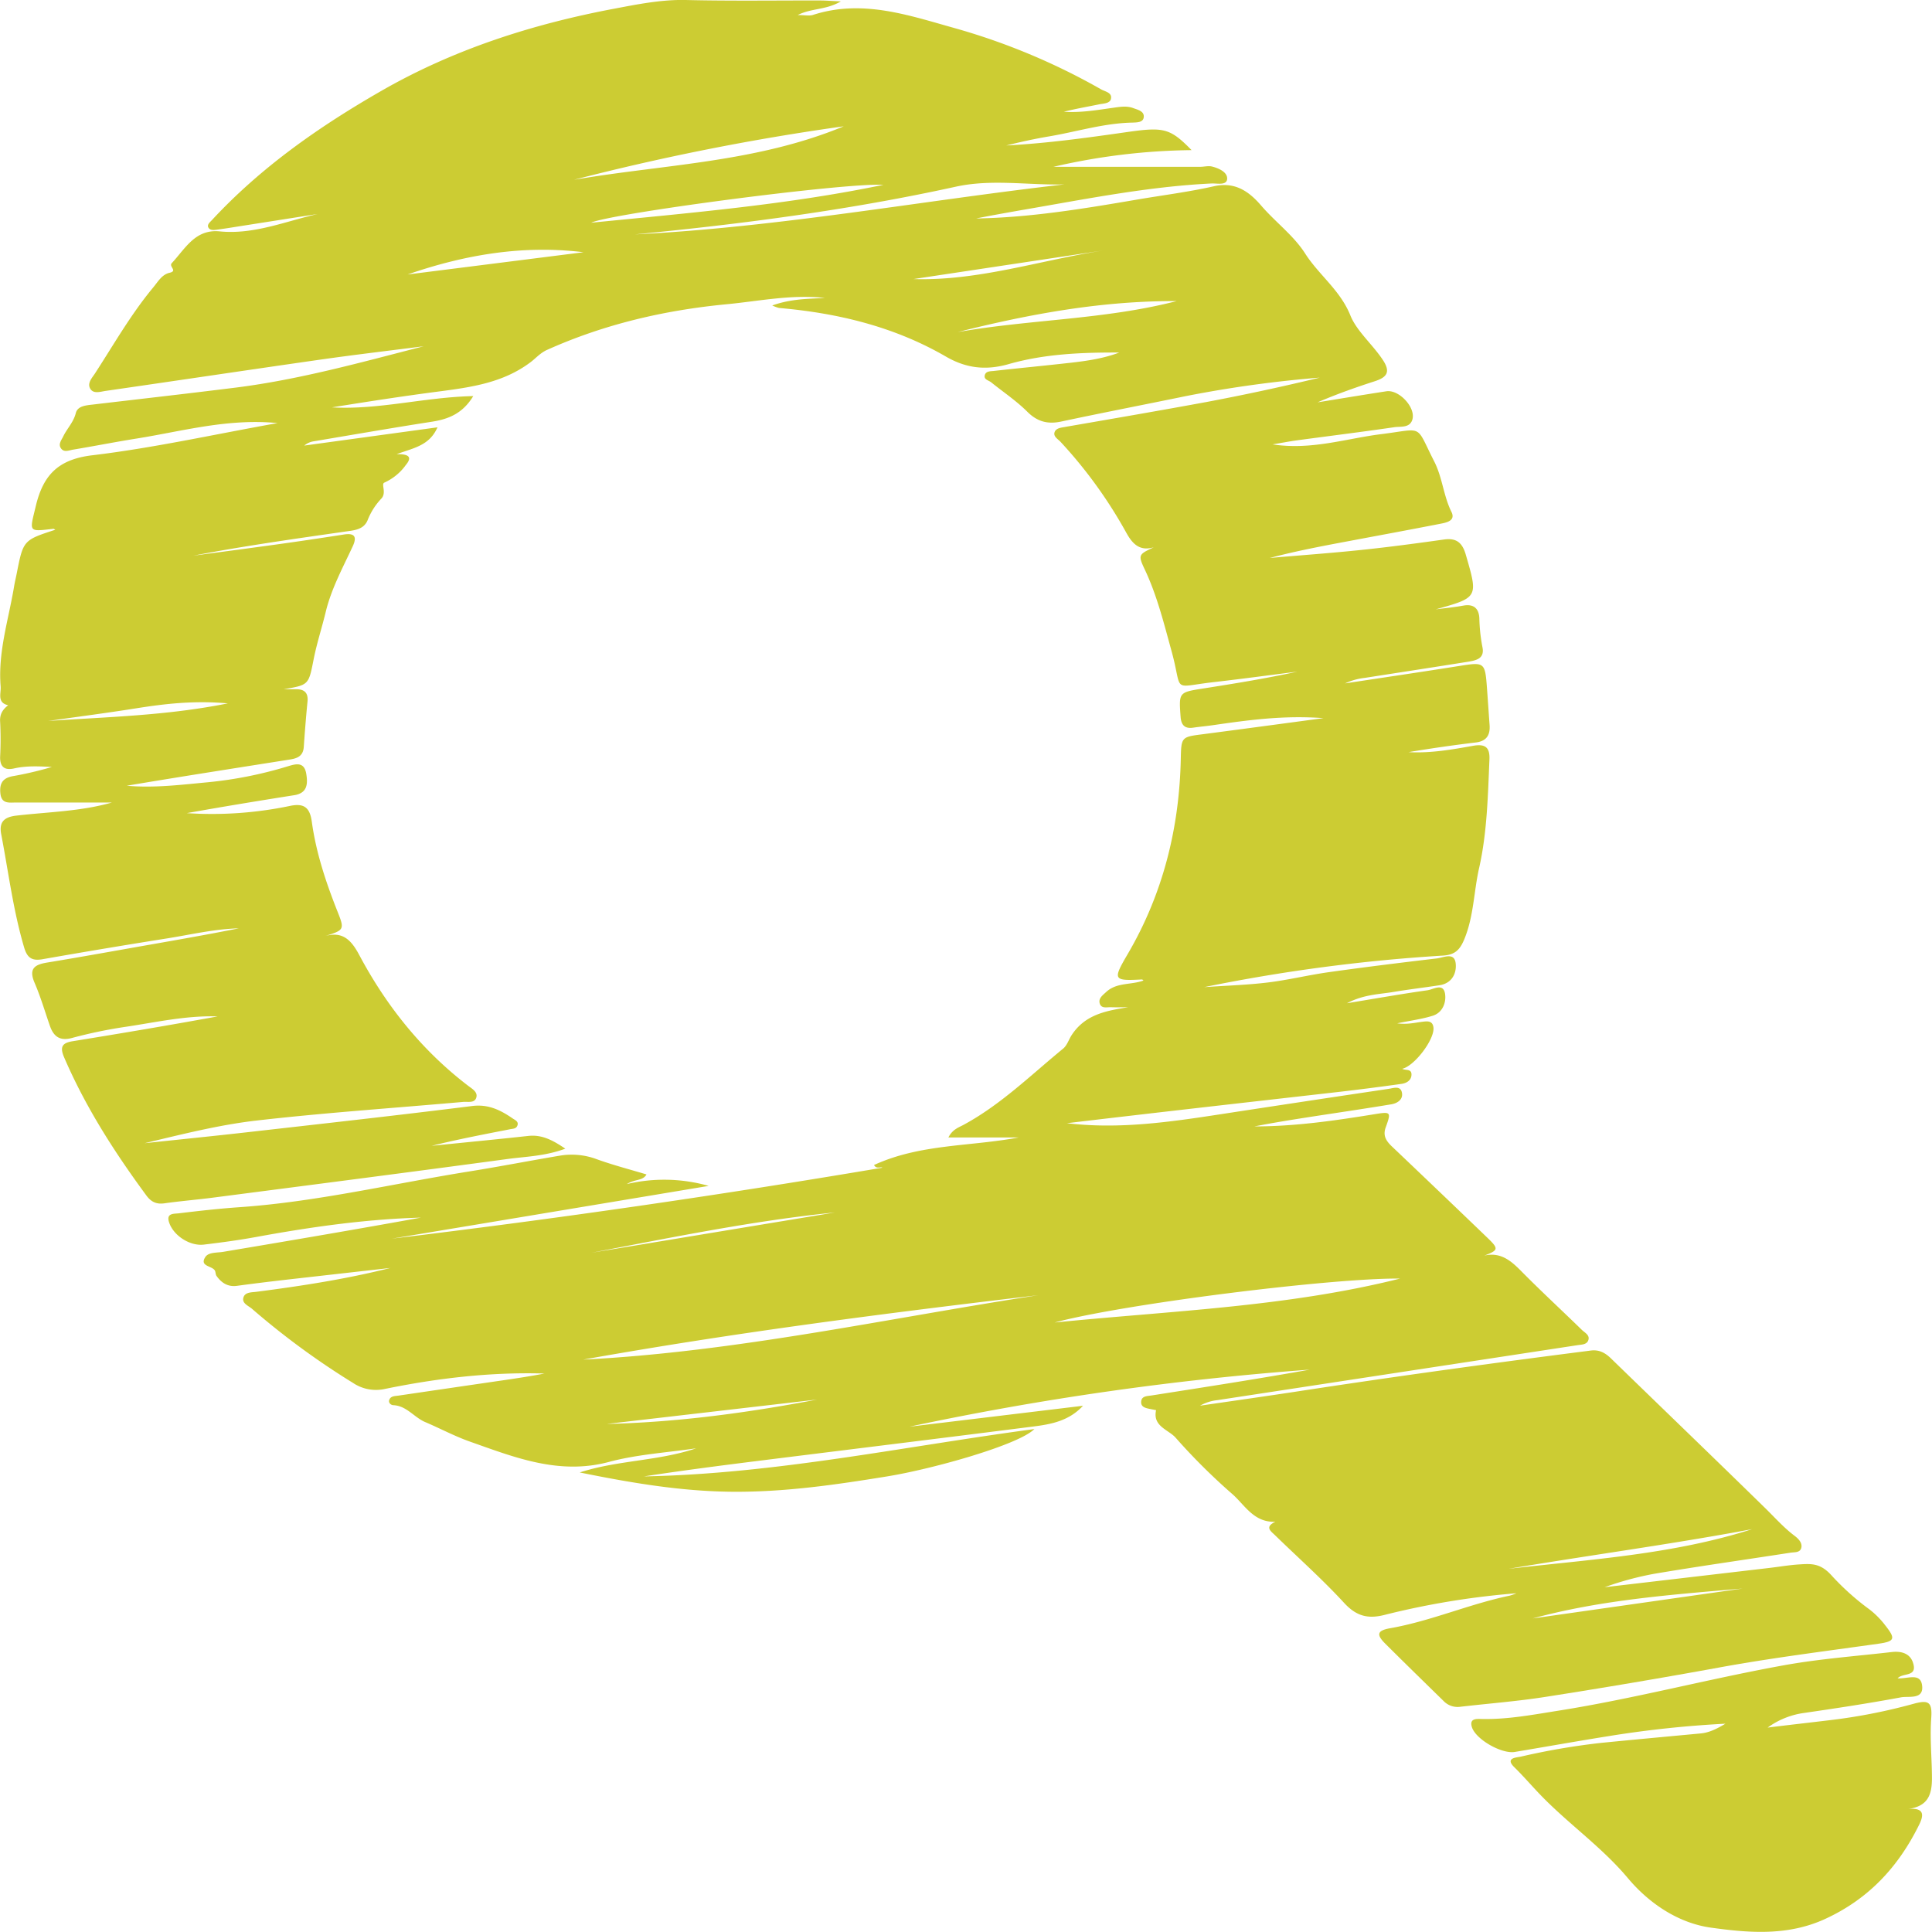<svg id="Layer_1" data-name="Layer 1" xmlns="http://www.w3.org/2000/svg" viewBox="0 0 720 720"><defs><style>.cls-1{fill:#cc3;}</style></defs><title>search-green</title><path class="cls-1" d="M565.13,593.77a296.83,296.83,0,0,0-49.39,8.12c-6.19,1.52-10.4.27-14.85-4.56-8.13-8.83-17.14-16.84-25.75-25.22-1.51-1.47-4-3.05.16-5-8.11.37-11.45-6.36-16.22-10.47a228,228,0,0,1-21-20.9c-2.71-3-8.58-4.19-7.24-10.21l-2-.4c-1.69-.33-3.75-.65-3.56-2.82s2.39-2,4-2.28c19.64-3.07,39.29-6.12,58.87-9.61a1105.33,1105.33,0,0,0-149.23,21.27l64.68-7.8c-5.21,5.64-11.81,6.88-18.43,7.72-34.26,4.36-68.54,8.56-102.8,12.84-14.15,1.77-28.29,3.61-42.39,5.76,48.85-.91,96.62-11.11,145.51-17.64-5.83,5.85-37.62,14.84-54.92,17.65-19.26,3.13-38.36,5.9-58,5.71-19.16-.19-37.73-3.38-56.52-7.19,14.2-4.61,29.3-4.22,43.41-9C248.59,541.34,237.5,542,227,544.8c-18.65,5-35.19-1.67-52-7.6-5.65-2-11-4.88-16.53-7.23-4.14-1.75-6.91-6.06-11.87-6.3-.85,0-1.92-.84-1.55-1.93.5-1.5,2.07-1.44,3.34-1.62q19.78-2.91,39.56-5.79c5-.73,10-1.5,14.94-2.45-20.1-.6-39.92,1.73-59.55,5.76a15.34,15.34,0,0,1-11.74-2.24,289.49,289.49,0,0,1-37.73-27.68c-1.35-1.14-3.82-2-3.14-4.22.63-2,3-1.85,4.88-2.09,16.74-2.17,33.42-4.73,49.88-8.88q-19.36,2.18-38.71,4.37c-6.15.71-12.3,1.45-18.44,2.29-3.43.47-5.8-1.09-7.66-3.71-.41-.57-.27-1.54-.68-2.11-1.21-1.67-5.67-1.47-3.51-4.87,1.23-1.95,4.44-1.56,6.84-2,24.53-4.12,49.06-8.28,73.54-12.73-20.69.58-41.1,3.5-61.41,7.22-6.46,1.18-13,2.06-19.49,2.84-5.24.63-11.47-3.42-13-8.43-1.07-3.42,2-3,3.71-3.24,7.45-.89,14.92-1.74,22.4-2.26,28.92-2,57.12-8.74,85.65-13.31,11.31-1.81,22.56-4,33.85-5.9A26.56,26.56,0,0,1,222.38,432c6,2.17,12.16,3.76,18.55,5.68-1.4,2.46-4,1.58-7.34,3.59a60.79,60.79,0,0,1,30.51.68l-118,19.65q91.85-11.06,182.71-26.43c-.42-.52-2.18.71-3.09-1,17.18-7.91,35.89-6.87,53.92-10.27H353.44c1.52-3,3.76-3.69,5.62-4.69,13.88-7.49,25.08-18.54,37.15-28.43,1.48-1.21,2.09-3.41,3.21-5.1,5.08-7.7,12.94-9,21-10.32-2.1,0-4.21.08-6.31,0-1.58-.08-3.77.67-4.31-1.55-.46-1.85,1.25-3,2.48-4.16,3.93-3.61,9.27-2.53,13.86-4.24-.19-.14-.38-.4-.56-.39-10.76.57-10.94.14-5.33-9.45,13.14-22.43,19.28-46.95,19.8-72.94.16-8,.33-8,8.18-9,14.48-1.89,29-3.85,45-6-15-1.12-28.15.74-41.32,2.64-2.42.35-4.85.56-7.26.91-3.16.46-4.46-1-4.68-4.08-.66-9.13-.69-9.09,8.56-10.54,11.68-1.83,23.35-3.73,34.94-6.26-10.36,1.31-20.71,2.72-31.08,3.9-16.23,1.85-11.47,4.11-15.77-11.49-2.85-10.34-5.4-20.73-10-30.49-2.6-5.46-2.26-5.62,3.36-8.26-5.35,1.57-8-1.36-10.31-5.55a171.73,171.73,0,0,0-24.44-33.75c-1-1.07-2.81-2-2.2-3.64s2.75-1.66,4.39-2c17.38-3,34.79-6,52.13-9.19q21.26-4,42.3-9.1a440.56,440.56,0,0,0-49.92,6.89c-15.45,3.18-30.94,6.17-46.36,9.46-5,1.08-8.91.16-12.71-3.63-4.1-4.08-9-7.36-13.52-11-1-.77-2.83-1-2.31-2.73.45-1.47,2.17-1.35,3.39-1.49,9.7-1.08,19.41-2,29.1-3.1,6-.7,11.89-1.59,17.61-3.75-13.88-.06-27.81.48-41.18,4.3-8.61,2.46-15.93,1.55-23.45-2.8-19.24-11.15-40.27-16.21-62.19-18.11a14.67,14.67,0,0,1-2.52-.93c6.94-2.48,13.32-2.46,19.66-2.79-12.37-1.41-24.5,1.17-36.71,2.34-23.15,2.22-45.53,7.43-66.86,17-2.56,1.15-4.17,3.1-6.21,4.63-10.27,7.72-22.32,9.33-34.48,10.92-13.18,1.72-26.32,3.75-39.45,5.87,17.42,1,34.42-3.8,52.63-4.2-4,6.57-9.32,8.61-15.48,9.56-14.65,2.28-29.26,4.82-43.89,7.28a7,7,0,0,0-3.6,1.6l49.64-6.8c-3,6.8-8.73,7.65-15.23,10,4.66-.07,5.81,1.11,3.52,3.93-.24.29-.45.61-.68.9a20,20,0,0,1-7.46,5.8c-1.22.58,1,3.86-1.14,6a24.94,24.94,0,0,0-5.09,8.08c-1.49,3.45-5,3.67-8.15,4.12-18.94,2.72-37.9,5.38-56.74,9,10.54-1.42,21.08-2.79,31.62-4.26q12.27-1.71,24.51-3.63c3.9-.6,4.91.79,3.28,4.34-3.7,8-8,15.83-10.1,24.55-1.42,5.87-3.31,11.63-4.48,17.55-1.9,9.6-1.73,9.64-11.2,11.23,1.58,0,3.17,0,4.75,0,3,0,4.47,1.35,4.15,4.59-.56,5.64-1,11.29-1.39,16.94-.31,4.19-3.55,4.4-6.49,4.87-19.83,3.14-39.67,6.22-59.49,9.56,10.12.91,20.14-.35,30.19-1.29a152,152,0,0,0,29.77-5.93c2.92-.88,6.17-1.91,6.94,2.76.64,3.85.4,7.25-4.56,8-13.33,2.1-26.64,4.29-39.94,6.67a141.91,141.91,0,0,0,38.24-2.65c5.33-1.16,7.59.42,8.33,5.83,1.6,11.66,5.32,22.77,9.65,33.67,2.59,6.5,2.42,6.78-4.69,8.95,6.76-1.88,9.87,1.72,12.78,7.17,10.13,19,23.34,35.49,40.49,48.61,1.43,1.1,3.64,2.28,3.1,4.33-.6,2.28-3.15,1.56-4.9,1.71-25.61,2.28-51.28,4-76.81,6.92-14.12,1.61-28,5.15-41.94,8.47,12.74-1.36,25.48-2.64,38.21-4.08,28-3.18,55.95-6.28,83.88-9.78,6-.76,10.55,1.51,15.09,4.63.87.6,2.22,1.1,1.81,2.5s-1.72,1.32-2.8,1.53c-9.75,1.9-19.51,3.77-29.2,6.17,12-1.22,24-2.37,36-3.68,5-.55,9,1.48,13.81,4.75-7.57,2.8-14.68,2.92-21.57,3.85-36.64,4.95-73.31,9.67-110,14.43-6,.77-11.95,1.25-17.89,2.09-3,.42-5-.61-6.72-3C42.59,429.27,31.83,412.5,23.88,394c-1.76-4.09-.49-5.39,3.39-6,18-2.91,35.91-5.94,53.83-9.21-11.88-.4-23.45,2.3-35.11,4a177.43,177.43,0,0,0-19.28,4.06c-4.49,1.17-6.76-.64-8.13-4.59-1.86-5.35-3.46-10.82-5.69-16s-.1-6.76,4.59-7.53c13-2.14,25.9-4.49,38.84-6.76,10.91-1.91,21.81-3.83,32.67-6-9.14.23-18,2.37-27,3.79q-23.08,3.66-46.11,7.71c-4,.7-5.74-.5-6.89-4.4C4.9,339.2,3.15,325,.45,310.9c-.86-4.49,1-6.4,5.61-6.94,11.9-1.38,24-1.56,35.66-4.89-11.9,0-23.79,0-35.69,0-2.52,0-5.48.66-5.89-3.4s1.12-5.88,5.1-6.5a130.93,130.93,0,0,0,14.09-3.34c-4.73-.25-9.41-.51-14.06.54-3.53.8-5.34-.54-5.22-4.4a128,128,0,0,0,0-13c-.2-2.85,1-4.6,3-6.15-4.26-.94-2.6-4.45-2.81-7-1.06-12.86,3-25.05,5.05-37.5.25-1.49.62-3,.91-4.45,2.47-12.55,2.46-12.55,14.42-16.45-.28-.14-.52-.36-.74-.34-9.51,1.09-8.86,1.25-6.56-8.41,2.77-11.65,8.35-17.47,21.06-19,22.87-2.73,45.46-7.79,69.07-12-18.48-1.8-35.32,3-52.37,5.74-8,1.27-15.89,2.84-23.85,4.16-1.54.25-3.5,1.24-4.63-.68-.88-1.49.31-2.91.95-4.22,1.44-3,3.84-5.28,4.7-8.72.66-2.63,3.67-2.87,6.14-3.16,17.89-2.11,35.79-4.13,53.67-6.37,23.71-3,46.71-9.44,69.85-15.38-12.77,1.64-25.55,3.13-38.3,4.95-26.76,3.82-53.49,7.83-80.24,11.69-1.95.28-4.53,1.23-5.74-.83s.66-4,1.75-5.66c7-10.78,13.36-22,21.66-32,1.82-2.18,3.27-4.88,6.17-5.54,3.13-.71-.42-2.29.81-3.6,5.06-5.41,8.7-12.73,17.88-11.82,12.66,1.26,24.37-3.71,36.44-6.47L91.3,84c-3.52.55-7,1.14-10.57,1.61-1.08.14-2.47.3-3.07-.81s.6-2,1.34-2.8C97.28,62.3,119,47.14,142.06,33.9c27-15.52,56.36-24.9,86.74-30.64C237.5,1.62,246.4-.19,255.51,0,272.23.4,289,.14,305.67.18c2,0,4.06.17,7.7.34C307.71,3.81,302.43,3,297.3,5.6c2.52,0,4.27.41,5.74-.06,18.14-5.85,35.15,0,52.31,4.82a243.7,243.7,0,0,1,55,22.94c1.48.85,4.21,1.18,3.66,3.58-.39,1.7-2.76,1.68-4.36,2-4.39.9-8.81,1.66-13.19,2.76,6.3.44,12.47-.64,18.65-1.51,2.44-.34,4.87-.73,7.23.16,1.7.64,4.15,1.13,3.9,3.4-.22,2-2.6,1.92-4.2,2-10.61.2-20.73,3.39-31.08,5.14-5.35.9-10.66,2.08-15.95,3.38,15.12-.78,30.09-2.86,45.05-5,13.56-1.92,16-1.49,24,6.74a237.72,237.72,0,0,0-51.48,6.22h54.64c1.49,0,3.06-.44,4.45-.11,2.59.63,5.84,2.14,5.65,4.64s-3.72,1.58-5.85,1.68c-23.89,1.16-47.28,5.91-70.77,9.92-5.66,1-11.3,2-16.93,3.12,20.16-.34,40-3.63,59.75-7,9.62-1.65,19.34-2.85,28.85-5,7.88-1.79,13.09,1.91,17.64,7.2,5.3,6.16,12.14,11.18,16.39,17.87,5.11,8,13.05,13.62,16.85,23.07,2.33,5.8,8.2,10.73,12,16.44,3.14,4.65,1.63,6.62-3,8.11-7.14,2.3-14.22,4.82-21.22,7.83,8.54-1.38,17.07-2.81,25.62-4.12,4.7-.72,11,6,9.71,10.5-.94,3.26-4.35,2.54-6.74,2.89-12.07,1.76-24.18,3.26-36.27,4.89-2.71.37-5.39.89-9.09,1.51,14.52,2.22,27.4-2.19,40.51-3.82,16.11-2,12.53-3.91,19.7,10.13,3.1,6.06,3.45,12.82,6.44,18.84,1.65,3.31-1.83,4-4.16,4.44-11.24,2.2-22.5,4.27-33.76,6.39-10,1.87-19.91,3.74-29.79,6.35,11.4-1,22.83-1.8,34.21-3,10.26-1.07,20.5-2.44,30.72-3.88,4.61-.65,6.82,1.16,8.11,5.59,4.64,16,4.75,16-11.2,20.45,3.43-.46,6.87-.78,10.27-1.4,3.9-.72,5.84,1.07,6,4.73a63.85,63.85,0,0,0,1.14,10.68c.94,4.38-2.37,5-5.4,5.51-12.79,2.05-25.59,4-38.39,6a24,24,0,0,0-7.41,2.06c14.26-2.16,28.52-4.26,42.77-6.52,9.13-1.45,9.42-1.32,10.11,8,.35,4.71.66,9.42,1,14.13.25,3.84-1.29,6-5.33,6.43-8.32,1-16.61,2.2-24.88,3.58,8.13.46,16.09-.94,24-2.35,4.57-.81,6.34.52,6.15,5.09-.58,13.53-.87,27.23-3.83,40.37-2,8.78-2,18-5.49,26.5-1.69,4.13-3.54,5.92-8,6.21a638.1,638.1,0,0,0-89,11.76c8.5-.59,16.17-.81,23.76-1.74s15.14-2.78,22.76-3.85c13.38-1.88,26.79-3.53,40.2-5.11,2.46-.29,6.43-2.4,7,1.67.48,3.65-1.22,7.59-6,8.32-5.75.88-11.54,1.56-17.27,2.52-5.33.89-10.88.88-17.22,4.18,11-1.8,20.45-3.48,30-4.83,2.21-.31,5.87-2.82,6.54,1.26.52,3.19-.83,7.08-4.62,8.25-4,1.25-8.31,1.81-13.19,2.81,3.77.53,6.69-.27,9.65-.61,1.66-.2,3.53-.35,3.84,2.12.55,4.36-7,14.37-11.61,15.43,1.15.72,3.43-.11,3.43,2.12s-1.87,3.26-3.78,3.52c-7.8,1.09-15.62,2.1-23.45,3-33.73,3.84-67.46,7.63-101.17,11.64,19.4,2.34,38.47-.45,57.54-3.38q31.17-4.78,62.36-9.42c1.73-.26,4.25-1.24,4.88,1.17.71,2.7-1.55,4.2-3.89,4.59-10,1.66-20,3.12-30,4.66-7,1.09-14,2.2-21,3.58,15.06,0,29.88-2.14,44.68-4.54,6.14-1,6.33-.91,4.23,4.88-1.12,3.08.12,5,2.17,7q18,17.11,35.85,34.28c4.14,4,4,4.52-1.3,6.53,6-1.4,9.85,1.8,13.72,5.72,7.38,7.48,15.12,14.61,22.64,21.95,1.13,1.1,3.18,2,2.36,4-.62,1.53-2.48,1.48-4,1.71L453.7,521.79a16.71,16.71,0,0,0-6.48,2.07c12.47-1.82,25-3.58,37.42-5.49,36-5.51,72.07-10.45,108.19-15.06,3.12-.4,5.38.84,7.53,2.93,19.17,18.63,38.43,37.15,57.53,55.84,3.61,3.53,6.94,7.32,11,10.35,1.31,1,2.77,2.5,2.44,4.24-.41,2.12-2.63,1.71-4.23,2-16.88,2.61-33.79,5-50.64,7.84a116,116,0,0,0-18.46,5l61.33-7.18c3.73-.44,7.44-1.08,11.18-1.32,4.59-.29,8-.52,12.25,4.32a96.06,96.06,0,0,0,14,12.5,32,32,0,0,1,5.9,6c3.81,4.85,3.54,5.87-2.64,6.74-19.7,2.78-39.44,5.23-59,8.8q-32.41,5.91-65,11c-10.56,1.66-21.24,2.47-31.87,3.7a7.22,7.22,0,0,1-6.16-2.15c-7.26-7.1-14.53-14.19-21.73-21.36-3.4-3.38-3.06-4.91,1.78-5.76,15.23-2.68,29.46-9,44.56-12.14A21.66,21.66,0,0,0,565.13,593.77ZM386.89,482.69c-56.66,6.68-113.3,13.94-169.54,24C274.54,503.77,330.43,491.36,386.89,482.69Zm134.87-6.2c-25.08-.3-103.19,9.47-128.71,16.37C436.19,488.51,479.69,487.05,521.76,476.49ZM236.66,87.35c53.71-2.69,106.62-12.52,160-18.63-13.5.35-27.13-2.07-40.43.85C316.75,78.23,276.82,83.46,236.66,87.35ZM213.91,67c33.39-5.76,67.87-6.38,100.54-19.93A899.89,899.89,0,0,0,213.91,67ZM329.2,68.88C315.06,68,227.41,79.55,220.33,83,257.12,79.34,293.5,76.3,329.2,68.88Zm109.29,43.33c-27.82-.14-54.84,4.81-81.6,11.55C384,119,411.76,119.11,438.49,112.21ZM562.21,584.65c30.54-3.52,61.28-5.36,90.78-14.78C622.82,575.51,592.4,579.58,562.21,584.65ZM151.91,102.29,217.44,94C194.94,91.22,173.15,94.93,151.91,102.29Zm-67,159.84C72.45,261,61.5,262.26,50.56,264s-21.73,3.13-32.6,4.68C39.91,267.16,62,266.73,84.91,262.13ZM649.45,592c-26.24,2.28-52.61,4.17-78.23,11.14ZM411.5,93.29,340.43,104C364.72,104.75,387.75,96.94,411.5,93.29ZM226.14,530.66c26.41-.62,52.48-4.16,78.39-9.09Zm85-78.81c-30.44,3.08-60.51,9.26-90.65,15Z"/><path class="cls-1" d="M707.2,625.45c3.72.31,8.77-2.39,9.15,3.09.34,4.87-5,3.5-7.85,4-12.17,2.27-24.43,4.12-36.68,5.9a30.07,30.07,0,0,0-13.07,5.38c8-1,16-1.88,24-2.86a210.09,210.09,0,0,0,30.36-6c5.71-1.57,7-.62,6.61,5.25-.56,7.53.25,15,.26,22.49,0,6.12-1.48,10.46-8.85,11.45,6-.54,5.89,2.2,4.09,5.85-7.75,15.73-18.83,27.71-35.12,35.17-14.05,6.43-28.61,5.14-42.54,3.2-11.87-1.66-22.82-8.8-30.93-18.48-9.39-11.19-21.3-19.59-31.49-29.89-3.7-3.74-7.09-7.77-10.85-11.46-3.5-3.45.9-3.55,2.5-3.9a260.75,260.75,0,0,1,30-5.13c12.32-1.22,24.65-2.35,37-3.51,3.41-.32,6.32-1.9,9.23-3.63A401.91,401.91,0,0,0,599.52,647c-11.68,1.87-23.32,3.94-35,5.9-4.84.82-14.56-4.63-16-9.28-1.05-3.47,2.1-3,3.82-3,9.65.19,19-1.61,28.5-3.11,28.2-4.47,55.83-11.82,83.91-16.9,13.32-2.41,26.8-3.39,40.22-4.94,3.74-.43,7.09.55,8.09,4.45C714.38,625,709.11,623.34,707.2,625.45Z"/></svg>